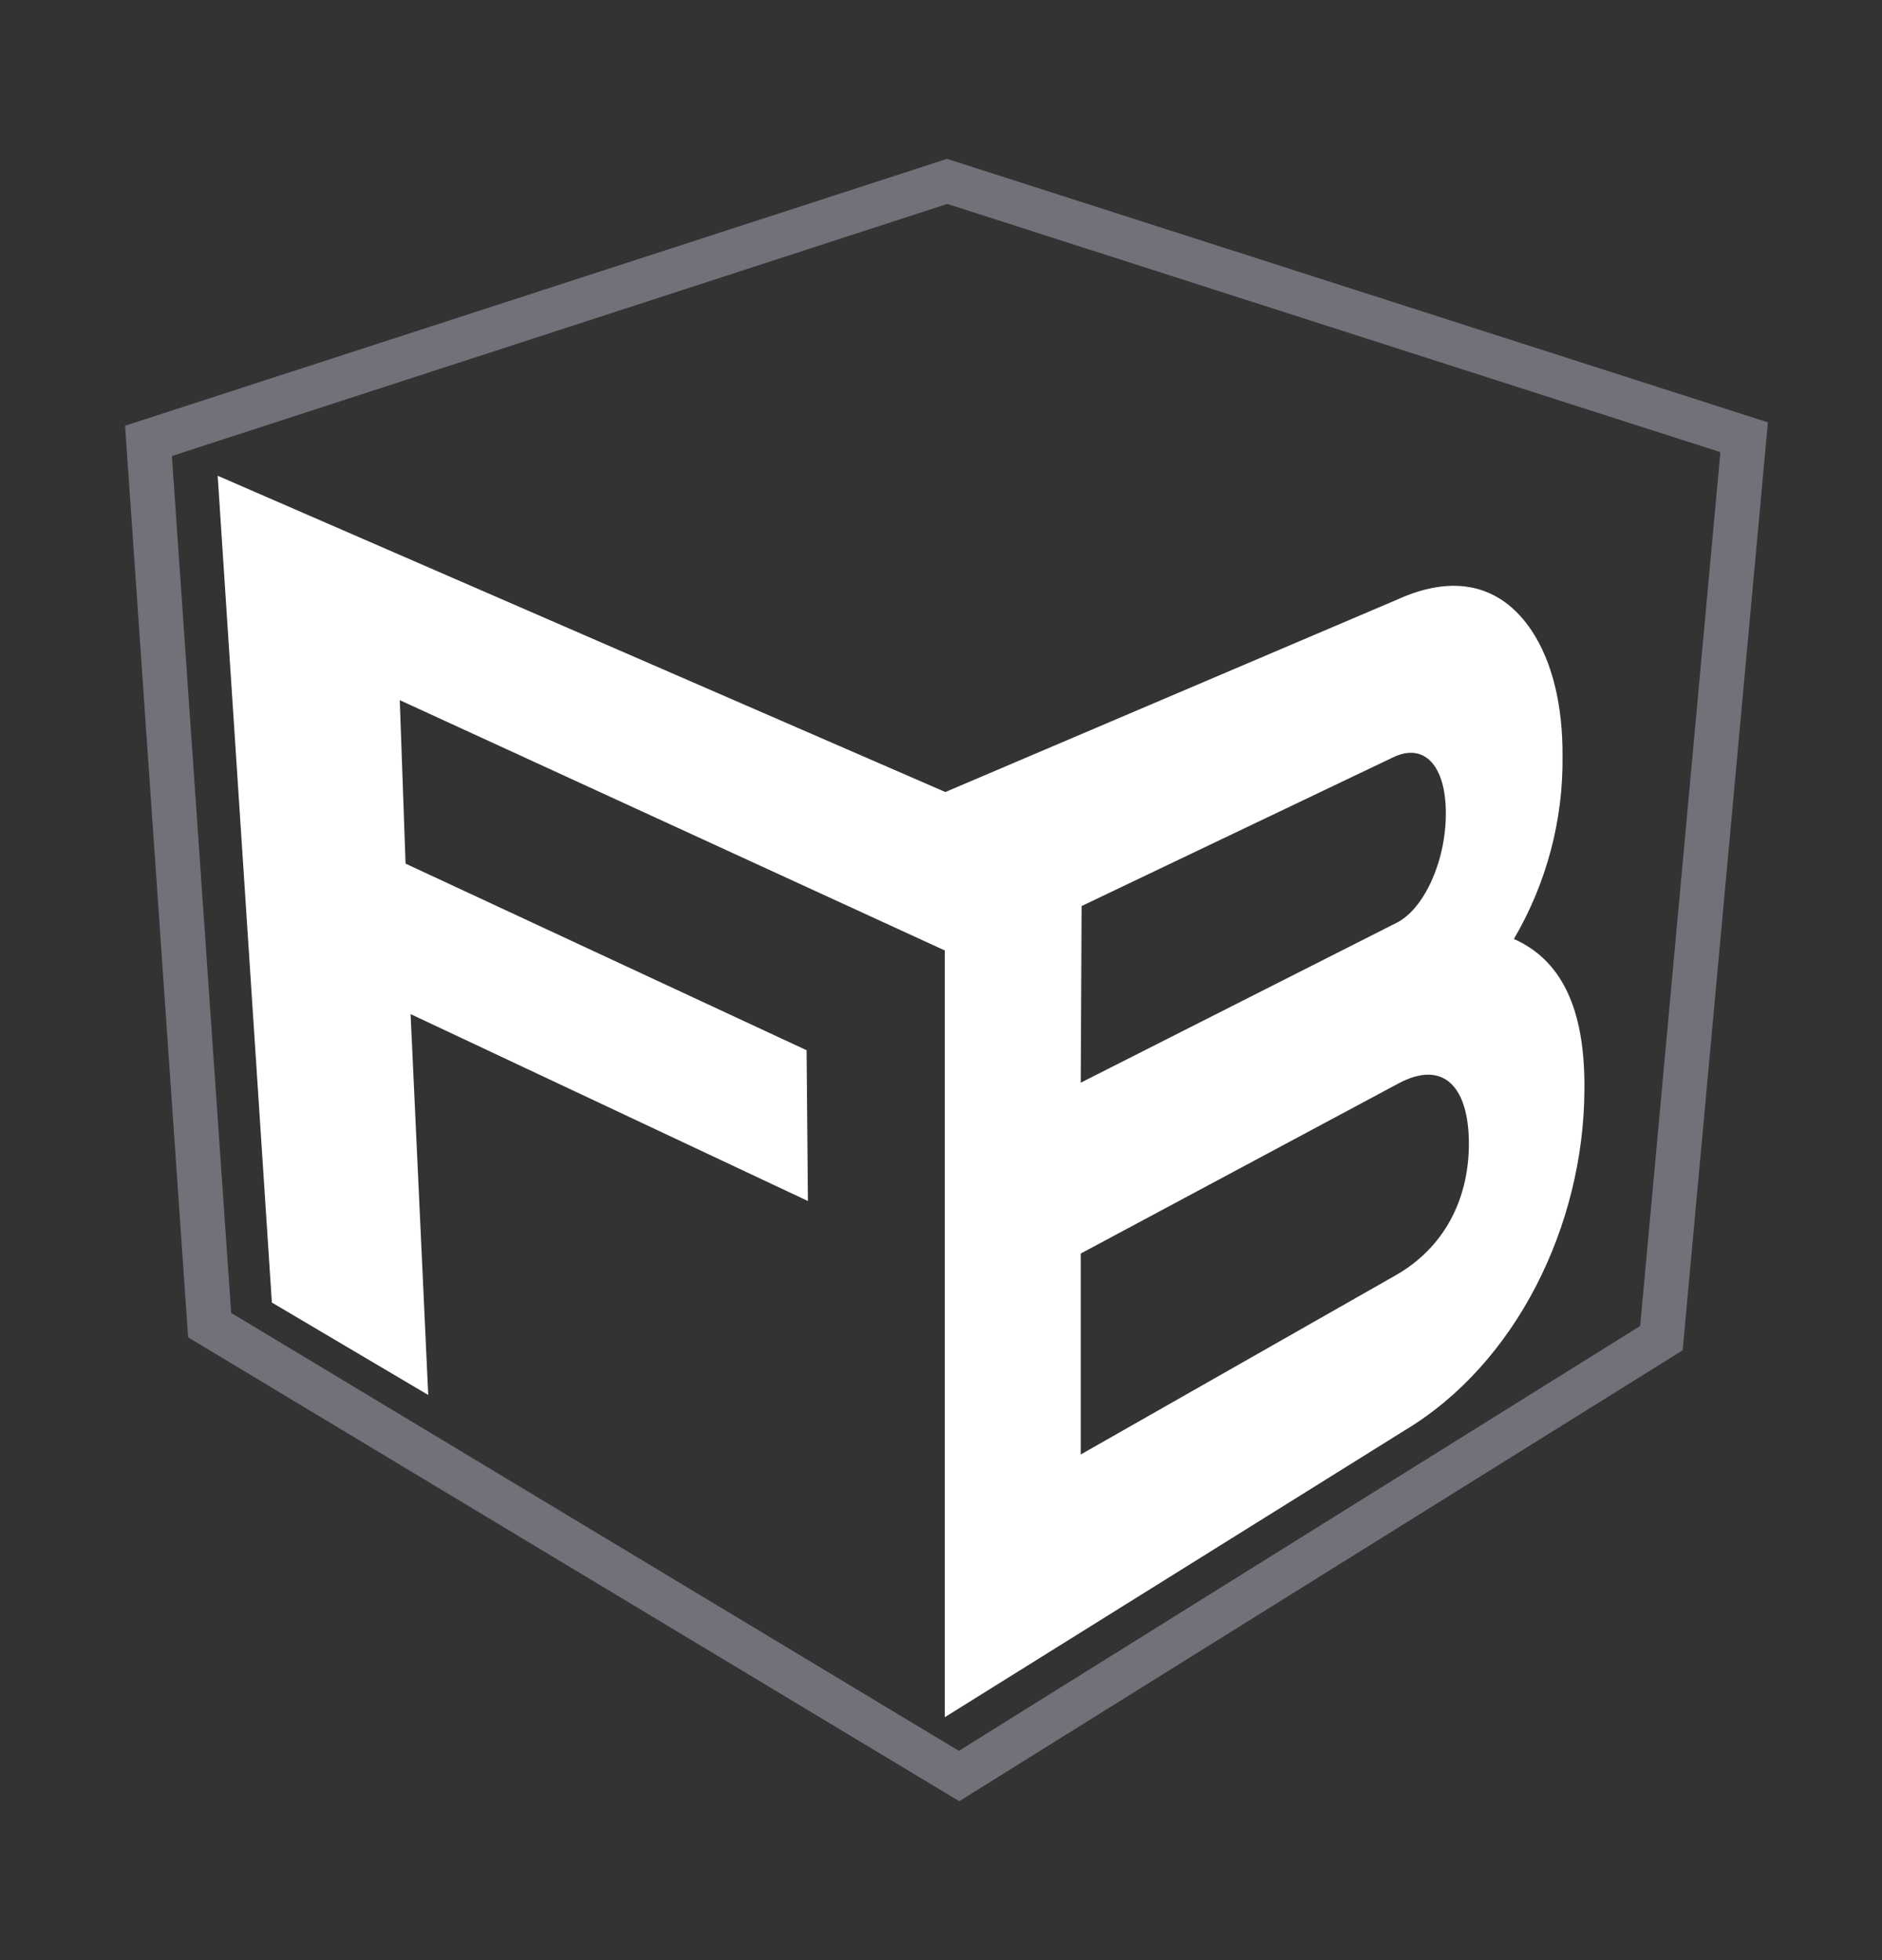 <svg width="24" height="25" viewBox="0 0 24 25" fill="none" xmlns="http://www.w3.org/2000/svg">
<rect x="0" y="0" width="24" height="25" fill="#333333" stroke="none"/>
<path d="M12.233 22.973L2.399 17.057L1.595 5.43L12.077 2.026L22.545 5.387L21.458 17.222L12.233 22.973ZM2.948 16.745L12.228 22.331L20.916 16.912L21.939 5.767L12.08 2.601L2.192 5.816L2.948 16.745Z" fill="#71717A"/>
<path d="M5.098 8.93L5.172 11.015L10.286 13.395L10.303 15.318L5.236 12.934L5.461 17.792L3.467 16.613L2.776 6.068L12.058 10.103V12.127L5.098 8.93Z" fill="white"/>
<path d="M20.205 13.91C20.194 15.627 19.338 17.391 17.909 18.246L12.048 21.902V10.105L17.837 7.639C18.543 7.323 19.139 7.452 19.534 8.046C19.794 8.439 19.93 8.992 19.926 9.644C19.936 10.46 19.722 11.264 19.306 11.976C19.893 12.238 20.218 12.834 20.205 13.91H20.205ZM18.438 10.374C18.438 9.766 18.164 9.466 17.764 9.66L13.793 11.556L13.782 13.809L17.813 11.768C18.155 11.595 18.438 10.994 18.438 10.374ZM18.732 14.594C18.732 13.847 18.4 13.516 17.835 13.818L13.782 15.988V18.551L17.799 16.265C18.406 15.919 18.729 15.313 18.732 14.594Z" fill="white"/>
</svg>
